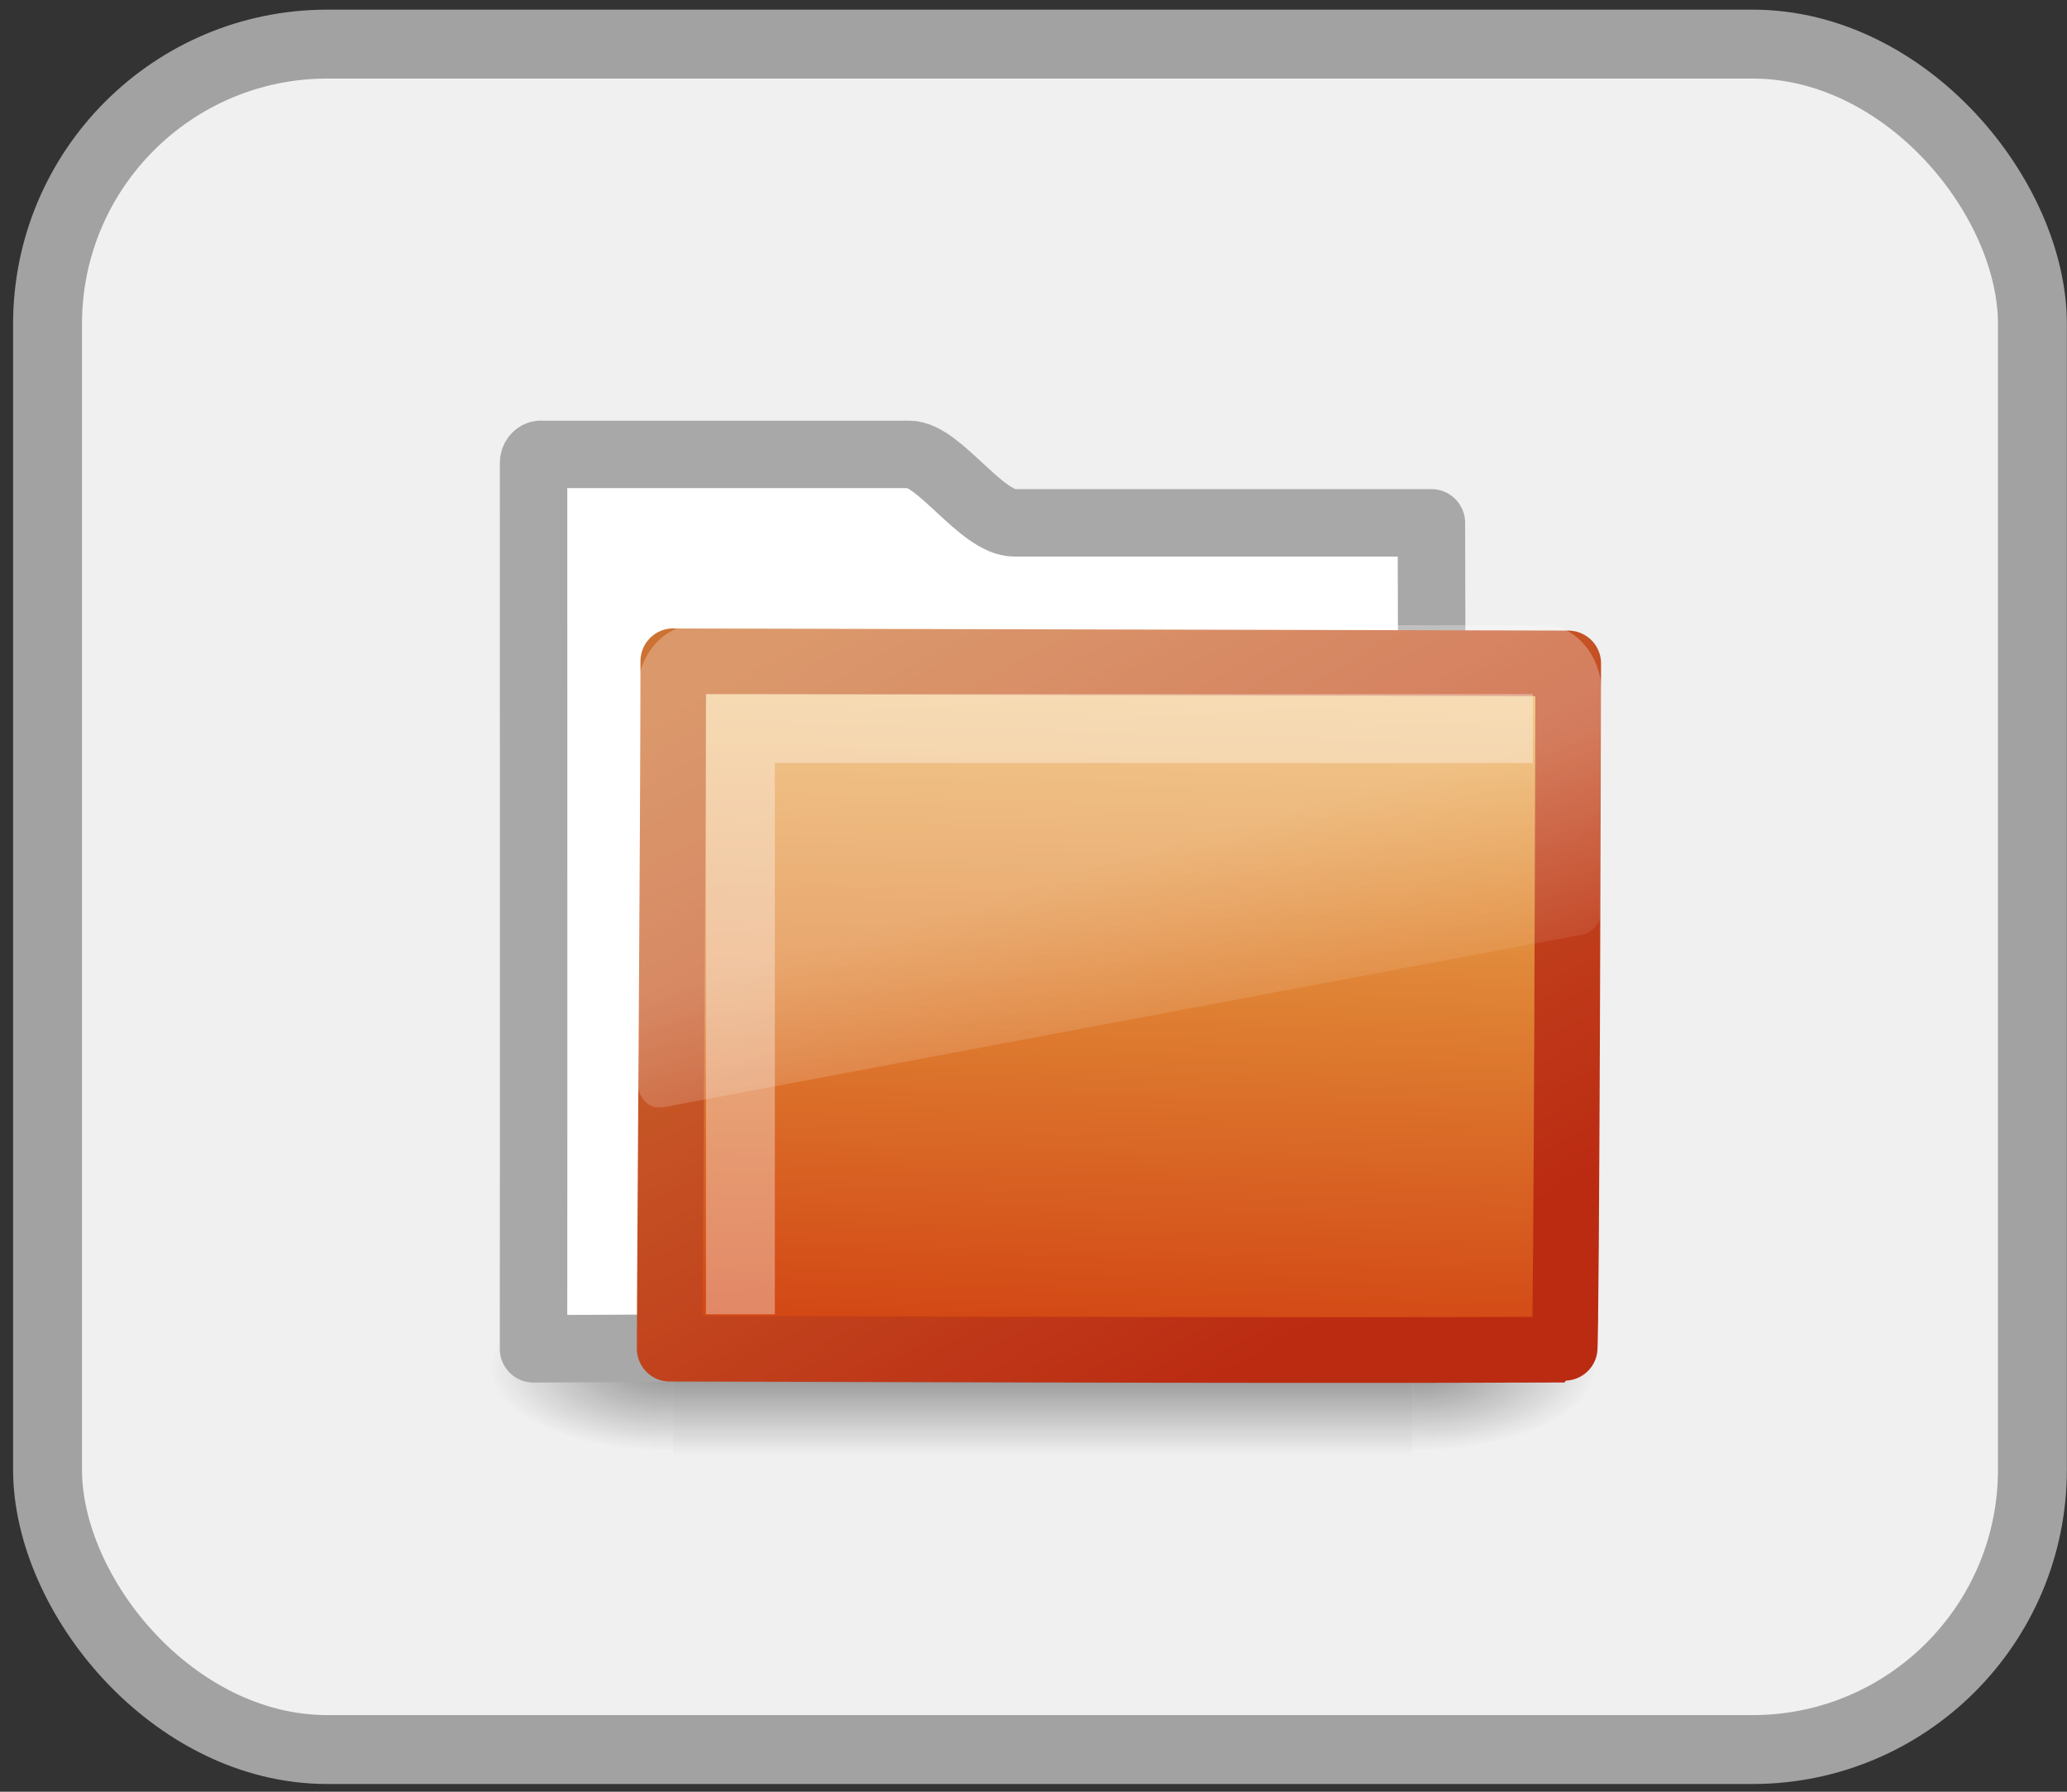 <?xml version="1.0" encoding="UTF-8" standalone="no"?>
<!-- Created with Inkscape (http://www.inkscape.org/) -->

<svg
   xmlns:dc="http://purl.org/dc/elements/1.1/"
   xmlns:cc="http://creativecommons.org/ns#"
   xmlns:rdf="http://www.w3.org/1999/02/22-rdf-syntax-ns#"
   xmlns:svg="http://www.w3.org/2000/svg"
   xmlns="http://www.w3.org/2000/svg"
   xmlns:xlink="http://www.w3.org/1999/xlink"
   xmlns:sodipodi="http://sodipodi.sourceforge.net/DTD/sodipodi-0.dtd"
   xmlns:inkscape="http://www.inkscape.org/namespaces/inkscape"
   width="30"
   height="26"
   viewBox="0 0 30 26"
   id="svg2"
   version="1.1"
   inkscape:version="0.91 r13725"
   sodipodi:docname="folder_btn.svg">
  <rect x="0" y="0" width="30" height="26" fill="#333333" stroke="none"/>
  <defs
     id="defs4">
    <linearGradient
       gradientTransform="matrix(0.297,0,0,0.352,1.881,2.119)"
       gradientUnits="userSpaceOnUse"
       xlink:href="#linearGradient8265-821-176-38-919-66-249"
       id="linearGradient2687"
       y2="24.628"
       x2="20.055"
       y1="16.408"
       x1="18.031" />
    <linearGradient
       gradientTransform="matrix(1.008,0,0,1.001,-8.2398426e-4,-0.007)"
       gradientUnits="userSpaceOnUse"
       xlink:href="#linearGradient3390-178-986-453"
       id="linearGradient2692"
       y2="4.051"
       x2="4.176"
       y1="14.993"
       x1="10.318" />
    <linearGradient
       gradientTransform="matrix(0.055,0.014,0.003,0.052,-0.713,-0.267)"
       gradientUnits="userSpaceOnUse"
       xlink:href="#linearGradient7012-661-145-733-759-865-745-661-970-94"
       id="linearGradient2690"
       y2="238.4"
       x2="169.23"
       y1="58.583"
       x1="126.698" />
    <radialGradient
       gradientTransform="matrix(-2.774,0,0,1.97,112.762,-872.885)"
       gradientUnits="userSpaceOnUse"
       xlink:href="#linearGradient5060"
       id="radialGradient2677"
       fy="486.648"
       fx="605.714"
       r="117.143"
       cy="486.648"
       cx="605.714" />
    <radialGradient
       gradientTransform="matrix(2.774,0,0,1.97,-1891.633,-872.885)"
       gradientUnits="userSpaceOnUse"
       xlink:href="#linearGradient5060"
       id="radialGradient2675"
       fy="486.648"
       fx="605.714"
       r="117.143"
       cy="486.648"
       cx="605.714" />
    <linearGradient
       gradientTransform="matrix(2.774,0,0,1.97,-1892.179,-872.885)"
       gradientUnits="userSpaceOnUse"
       xlink:href="#linearGradient5048"
       id="linearGradient2673"
       y2="609.505"
       x2="302.857"
       y1="366.648"
       x1="302.857" />
    <linearGradient
       id="linearGradient5060">
      <stop
         offset="0"
         style="stop-color:#000000;stop-opacity:1"
         id="stop5062" />
      <stop
         offset="1"
         style="stop-color:#000000;stop-opacity:0"
         id="stop5064" />
    </linearGradient>
    <linearGradient
       id="linearGradient5048">
      <stop
         offset="0"
         style="stop-color:#000000;stop-opacity:0"
         id="stop5050" />
      <stop
         offset="0.5"
         style="stop-color:#000000;stop-opacity:1"
         id="stop5056" />
      <stop
         offset="1"
         style="stop-color:#000000;stop-opacity:0"
         id="stop5052" />
    </linearGradient>
    <linearGradient
       id="linearGradient3390-178-986-453">
      <stop
         offset="0"
         style="stop-color:#bb2b12;stop-opacity:1"
         id="stop3624" />
      <stop
         offset="1"
         style="stop-color:#cd7233;stop-opacity:1"
         id="stop3626" />
    </linearGradient>
    <linearGradient
       id="linearGradient7012-661-145-733-759-865-745-661-970-94">
      <stop
         offset="0"
         style="stop-color:#edb763;stop-opacity:1"
         id="stop3618" />
      <stop
         offset="0.5"
         style="stop-color:#de7f32;stop-opacity:1"
         id="stop3270" />
      <stop
         offset="1"
         style="stop-color:#d24413;stop-opacity:1"
         id="stop3620" />
    </linearGradient>
    <linearGradient
       id="linearGradient8265-821-176-38-919-66-249">
      <stop
         offset="0"
         style="stop-color:#ffffff;stop-opacity:0.275"
         id="stop2687" />
      <stop
         offset="1"
         style="stop-color:#ffffff;stop-opacity:0.078"
         id="stop2689" />
    </linearGradient>
  </defs>
  <sodipodi:namedview
     id="base"
     pagecolor="#ffffff"
     bordercolor="#666666"
     borderopacity="1.0"
     inkscape:pageopacity="0.0"
     inkscape:pageshadow="2"
     inkscape:zoom="13.052013"
     inkscape:cx="12"
     inkscape:cy="11.079007"
     inkscape:document-units="px"
     inkscape:current-layer="layer1"
     showgrid="false"
     units="px"
     width="17px"
     borderlayer="true"
     inkscape:snap-bbox="true"
     inkscape:bbox-nodes="true"
     inkscape:window-width="971"
     inkscape:window-height="576"
     inkscape:window-x="53"
     inkscape:window-y="24"
     inkscape:window-maximized="1" />
  <g
     inkscape:label="Ebene 1"
     inkscape:groupmode="layer"
     id="layer1"
     transform="translate(0,-1026.362)">
    <rect
       style="fill:#f0f0f0;fill-opacity:1;fill-rule:evenodd;stroke:#a2a2a2;stroke-width:1px;stroke-linecap:butt;stroke-linejoin:round;stroke-opacity:1"
       id="rect3436"
       width="28.808"
       height="24.748"
       x="0.69"
       y="1027.002"
       ry="4.061" />
    <g
       id="layer1-3"
       transform="translate(7.247,1031.434)">
      <g
         id="layer6"
         transform="matrix(0.364,0,0,0.345,-0.645,-0.385)">
        <g
           style="display:inline"
           id="g2488"
           transform="matrix(0.022,0,0,0.015,43.008,42.685)">
          <rect
             style="display:inline;overflow:visible;visibility:visible;opacity:0.402;fill:url(#linearGradient2673);fill-opacity:1;fill-rule:nonzero;stroke:none;stroke-width:1;marker:none"
             id="rect2490"
             y="-150.697"
             x="-1559.252"
             height="478.357"
             width="1339.633" />
          <path
             style="display:inline;overflow:visible;visibility:visible;opacity:0.402;fill:url(#radialGradient2675);fill-opacity:1;fill-rule:nonzero;stroke:none;stroke-width:1;marker:none"
             id="path2492"
             d="m -219.619,-150.68 c 0,0 0,478.331 0,478.331 142.874,0.9 345.4,-107.17 345.4,-239.196 0,-132.027 -159.437,-239.135 -345.4,-239.135 l 0,0 z"
             inkscape:connector-curvature="0" />
          <path
             style="display:inline;overflow:visible;visibility:visible;opacity:0.402;fill:url(#radialGradient2677);fill-opacity:1;fill-rule:nonzero;stroke:none;stroke-width:1;marker:none"
             id="path2494"
             d="m -1559.252,-150.68 c 0,0 0,478.331 0,478.331 -142.874,0.9 -345.4,-107.17 -345.4,-239.196 0,-132.027 159.437,-239.135 345.4,-239.135 l 0,0 z"
             inkscape:connector-curvature="0" />
        </g>
      </g>
      <path
         style="display:inline;fill:#ffffff;fill-opacity:1;stroke:#a8a8a8;stroke-width:0.979;stroke-linecap:round;stroke-linejoin:round;stroke-miterlimit:4;stroke-dasharray:none;stroke-opacity:1"
         id="rect2196"
         d="m 0.601,1.521 c -0.056,0 -0.104,0.06 -0.104,0.123 0,4.605 0.003,8.651 -6.5534e-4,12.857 C 5.203,14.477 9.911,14.453 14.619,14.436 c -0.417,0 -1.112,-0.07 -1.102,-0.94 0.004,-3.597 0.023,-7.408 0.011,-10.981 l -6.052,0 c -0.477,0 -1.096,-0.993 -1.526,-0.993 l -5.348,0 -3e-6,-10e-7 z"
         inkscape:connector-curvature="0" />
      <path
         style="display:inline;fill:url(#linearGradient2690);fill-opacity:1;stroke:url(#linearGradient2692);stroke-width:0.953;stroke-linecap:round;stroke-linejoin:round;stroke-miterlimit:4;stroke-dasharray:none;stroke-opacity:1"
         id="rect3086"
         d="m 2.525,4.524 c 0.656,0 12.48,0.031 12.989,0.031 0,0.615 -0.025,9.958 -0.054,9.958 -4.559,0.018 -11.659,-0.014 -12.987,-0.014 0,-1.161 0.052,-7.585 0.052,-9.976 l 3e-6,-5e-6 z"
         inkscape:connector-curvature="0" />
      <path
         style="fill:url(#linearGradient2687);fill-opacity:1;fill-rule:evenodd;stroke:none"
         id="path2509"
         d="m 2.835,4 c -0.457,0 -0.834,0.448 -0.834,0.99 l 0,5.633 c 0.002,0.101 0.044,0.216 0.111,0.286 0.067,0.07 0.153,0.1 0.25,0.088 0.003,9.4e-5 0.006,9.4e-5 0.009,0 L 15.723,8.489 c 0.155,-0.029 0.276,-0.188 0.278,-0.374 l 0,-3.125 c 0,-0.542 -0.378,-0.99 -0.834,-0.99 l -12.331,0 0,0 z"
         inkscape:connector-curvature="0" />
      <path
         style="opacity:0.35;fill:none;stroke:#ffffff;stroke-width:1px;stroke-linecap:butt;stroke-linejoin:miter;stroke-opacity:1"
         id="path2406"
         d="m 3.499,14 0,-8.5 11.5,0"
         inkscape:connector-curvature="0" />
    </g>
  </g>
</svg>
